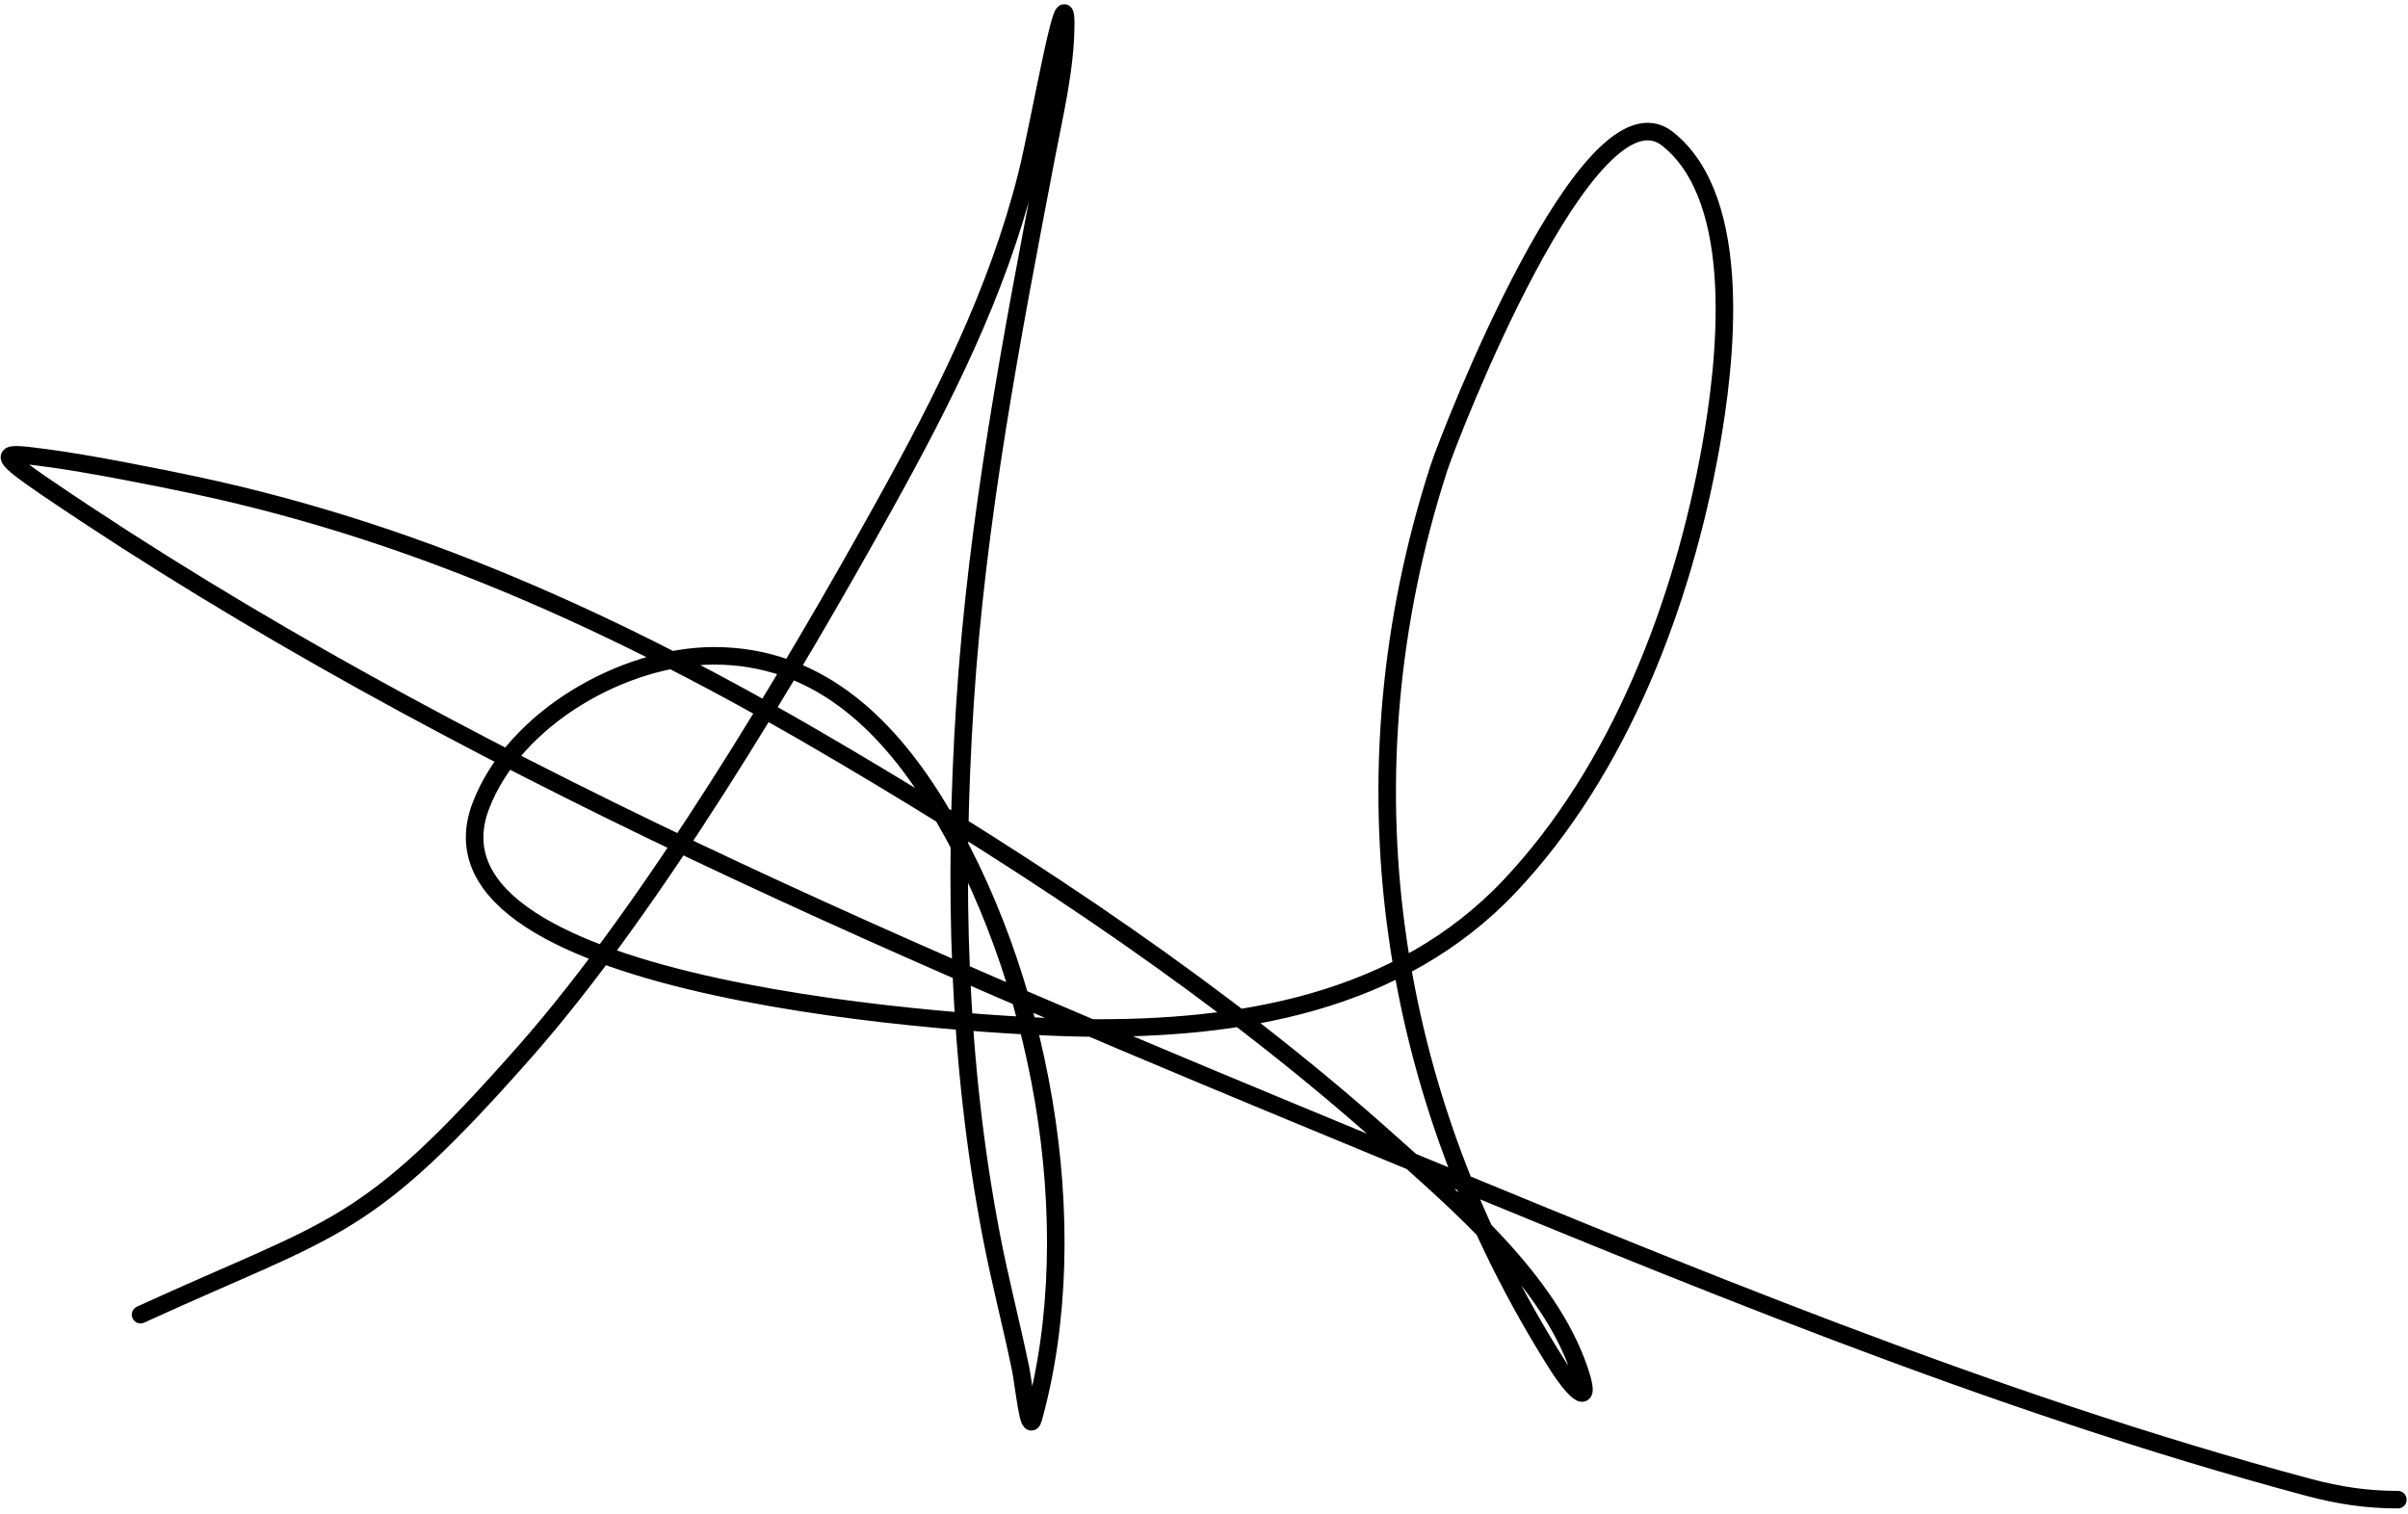 <svg width="412" height="259" viewBox="0 0 412 259" fill="none" xmlns="http://www.w3.org/2000/svg">
<path d="M24.05 224.954C57.901 209.447 62.263 211.188 89.827 179.93C111.655 155.177 135.359 115.261 151.383 86.366C161.434 68.241 170.605 50.097 175.653 30.086C177.844 21.4 182.337 -4.901 182.337 4.057C182.337 11.591 180.387 19.64 178.995 26.92C173.05 58.011 167.139 88.804 165.101 120.485C163.133 151.077 163.846 181.624 169.674 211.764C171.121 219.249 173.055 226.633 174.598 234.099C175.198 237.003 176.003 245.574 176.797 242.717C186.076 209.31 177.812 166.126 160.001 137.369C151.353 123.407 139.467 112.219 122.188 112.219C106.801 112.219 87.999 122.833 82.264 137.897C70.044 169.998 167.462 175.657 185.502 175.885C212.024 176.221 239.373 171.67 258.314 151.615C277.117 131.706 287.943 103.141 292.697 76.517C295.212 62.432 298.64 34.307 285.311 23.755C271.821 13.075 247.984 74.536 246.179 80.122C229.179 132.715 237.097 187.231 266.58 233.748C268.567 236.883 272.696 241.894 270.273 234.627C265.097 219.098 249.339 205.791 237.737 195.407C209.394 170.04 177.362 148.792 144.7 129.455C109.321 108.509 73.691 91.603 33.372 83.024C27.231 81.718 14.941 79.264 7.958 78.363C0.442 77.394 -1.477 77.019 8.134 83.552C77.407 130.642 158.109 164.305 235.099 196.111C286.749 217.449 340.721 240.007 394.968 254.501C400.2 255.899 404.966 256.611 410.269 256.611" stroke="black" stroke-width="3" stroke-linecap="round"/>
</svg>
